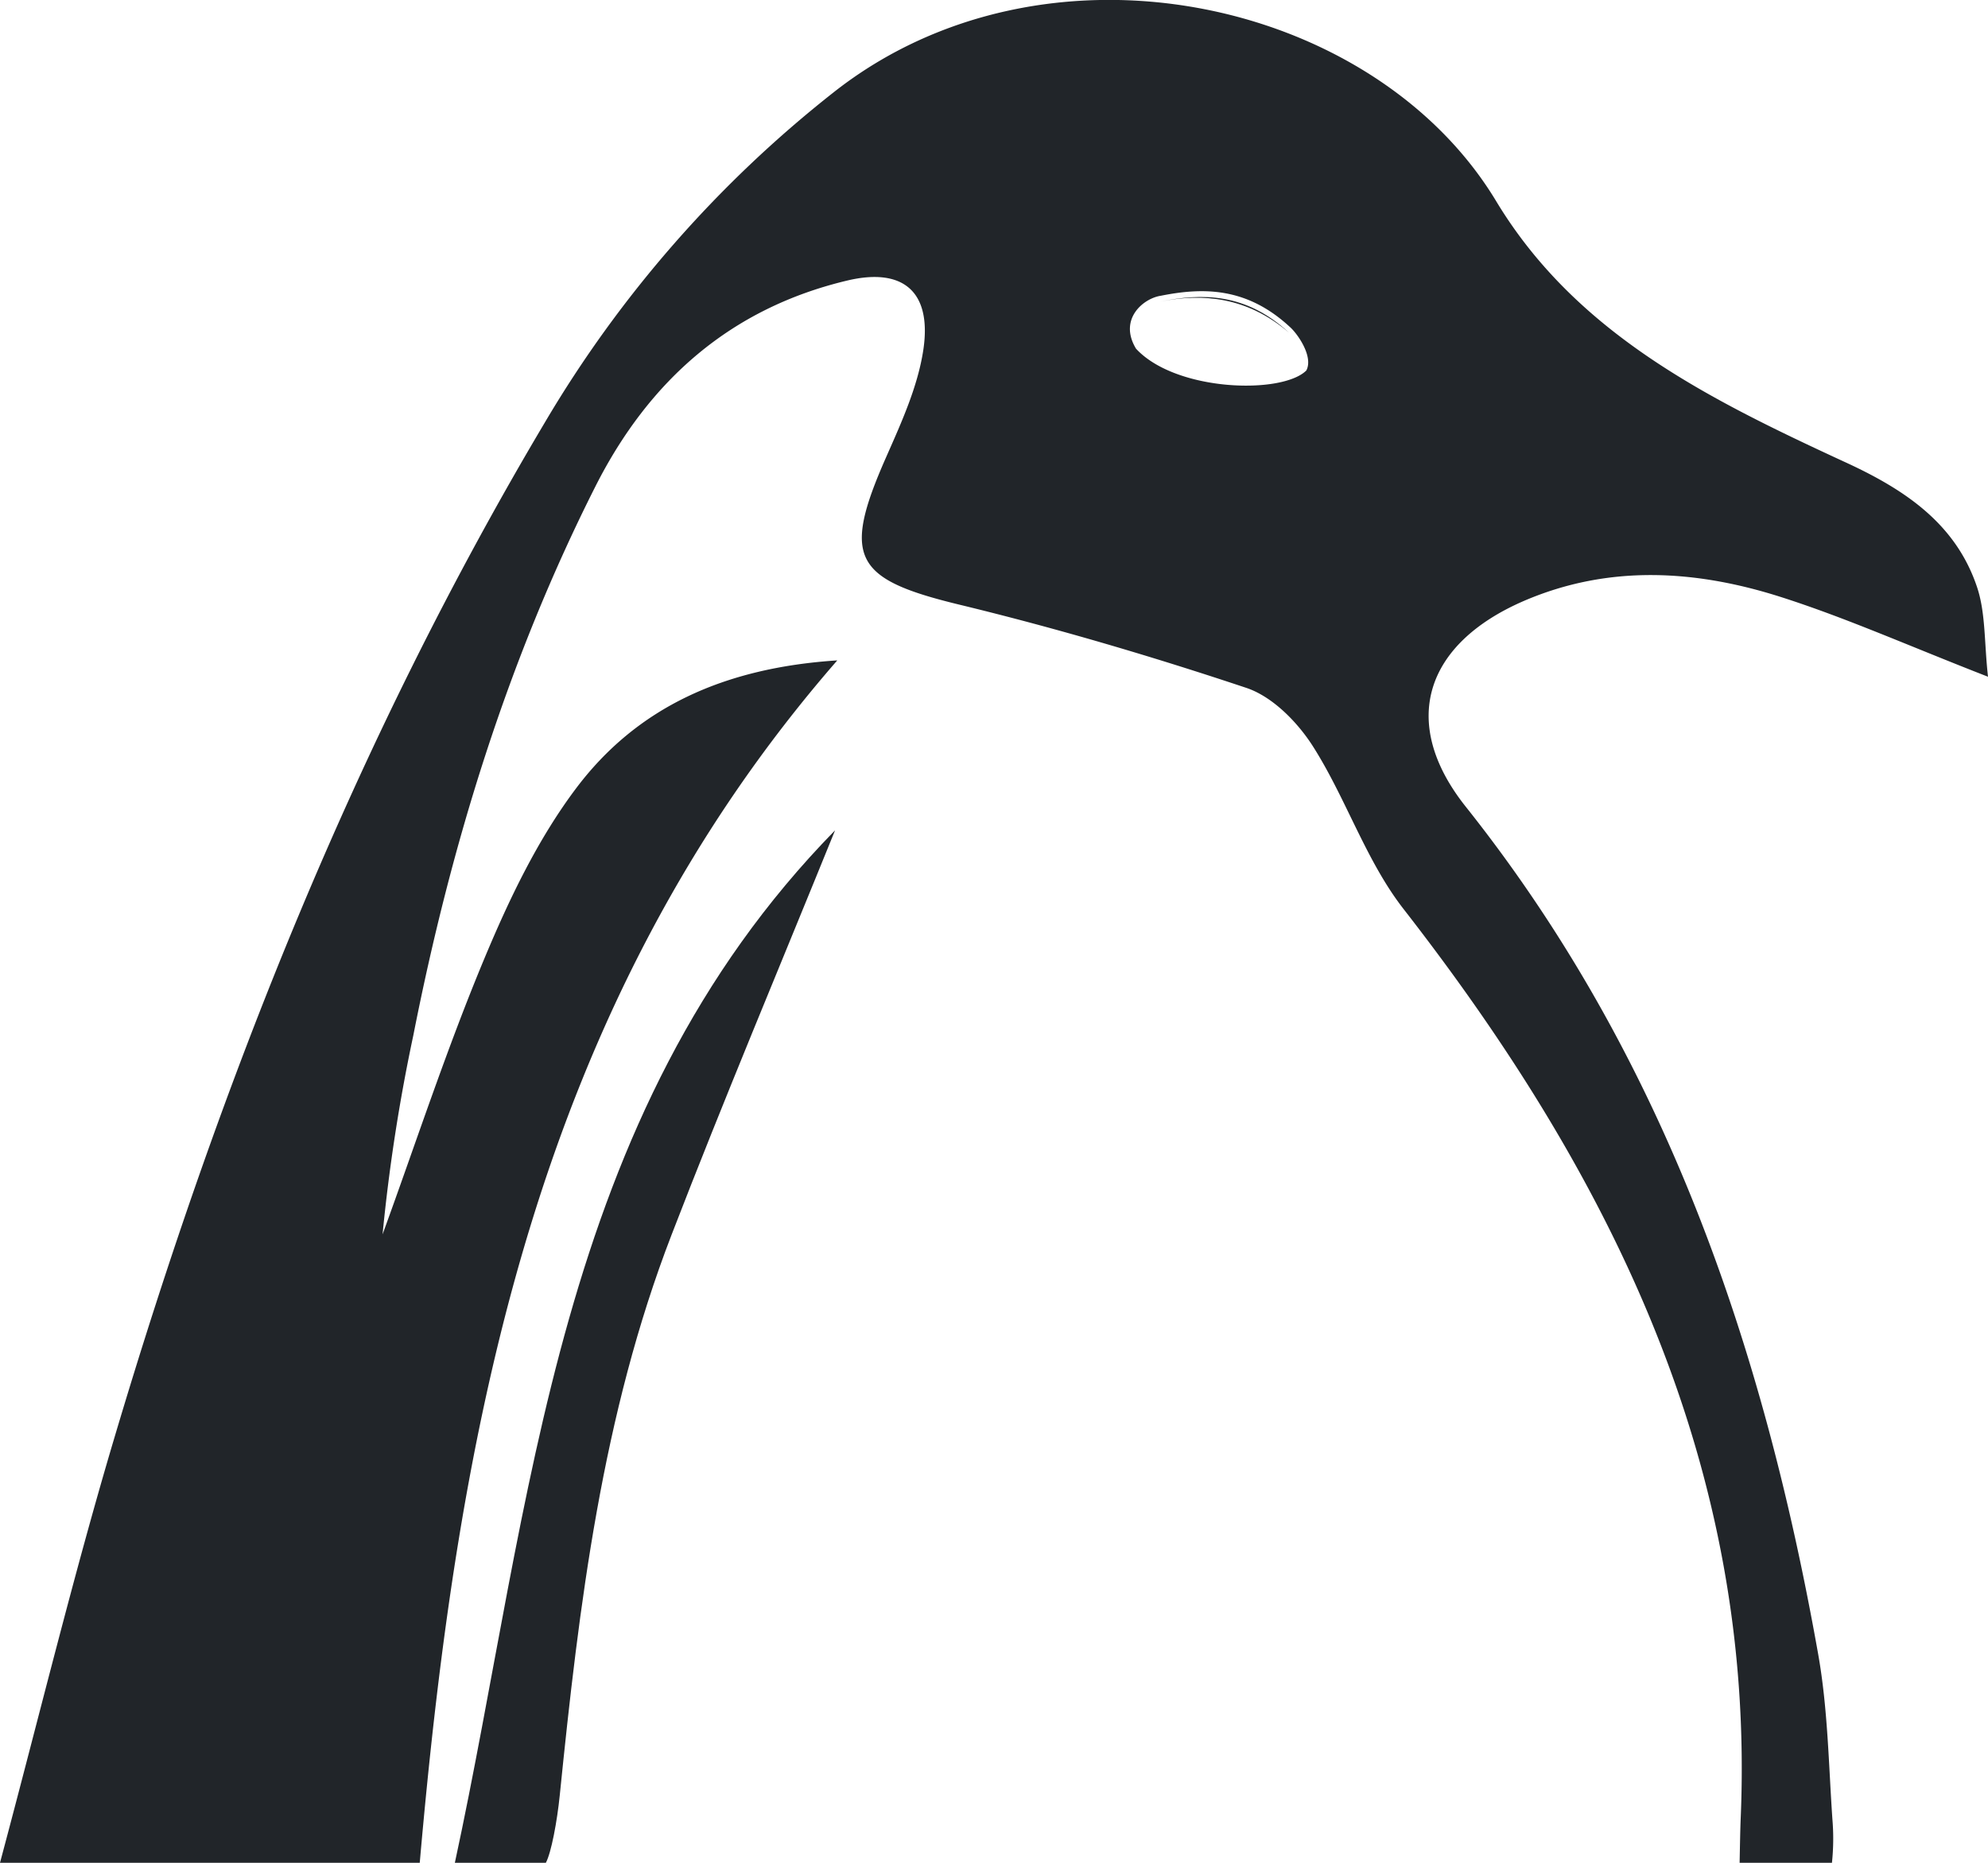 <svg id="Crop_Marks" data-name="Crop Marks" xmlns="http://www.w3.org/2000/svg" viewBox="0 0 268.92 252"><defs><style>.cls-1{fill:#212529;}</style></defs><title>LogoSVG</title><path class="cls-1" d="M217.25,109.1c-9-11.34-5.53-22,7.9-27.81,11.49-4.94,23.25-4.2,34.77-.52,8.85,2.83,17.39,6.65,28,10.78-.52-4.66-.31-8.64-1.49-12.15-2.94-8.75-10.05-13.33-18.1-17C250.17,54,232.2,45.14,221.38,27.2,204.74-.38,160.27-10,131.74,12.51a160.79,160.79,0,0,0-39,44.58c-25.65,43.15-44,89.42-58.26,137.39C29,212.86,24.25,232.38,19,252c19.89,0,38.26,0,56.78,0,5.13-58.57,15.61-115.74,56.48-162.66-15.43,1-27.11,6.42-35.28,17.24-5.23,6.93-9.12,15.09-12.49,23.17-5.09,12.2-9.21,24.81-13.74,37.24a240.79,240.79,0,0,1,4.16-26.92C80,114.25,87.67,89.31,99.57,65.75c7.26-14.34,18.33-24.06,34.05-27.8,7.59-1.8,11.4,1.54,10.3,9.24-.73,5.05-3,10-5.07,14.7-6,13.59-4.32,16.46,9.93,19.91,13.09,3.17,26.06,7,38.82,11.26,3.53,1.18,6.91,4.62,9,7.9,4.5,7.07,7.16,15.46,12.25,22,28.22,36.24,47.61,75.58,45.62,122.94-.07,1.58-.11,4.28-.15,6.11,2,0,3,0,5.73,0s3.52,0,6.76,0a31.39,31.39,0,0,0,.06-5.93c-.51-7.42-.62-14.93-1.91-22.23C257.55,182.1,244.13,142.88,217.25,109.1ZM172.67,47.17c-2.41-4,1-6.81,3.36-7.16,5.71-1.14,11.6-1.19,17.44,4.21,1,.86,3.24,4,2.24,5.9C192.43,53.38,178.06,53,172.67,47.17Z" transform="translate(-19 0)"/><path class="cls-1" d="M193.36,45c-5.85-5.4-11.73-5.35-17.44-4.2C181.75,39.64,187.7,40.16,193.36,45Z" transform="translate(-19 0)"/><path class="cls-1" d="M94.72,242.87c2.61-25.76,5.72-51.47,15.13-75.84,7.08-18.35,14.72-36.48,22.11-54.7C94.05,151.05,91.06,203.22,80.53,252H92.84C93.57,250.64,94.36,246.42,94.72,242.87Z" transform="translate(-19 0)"/></svg>